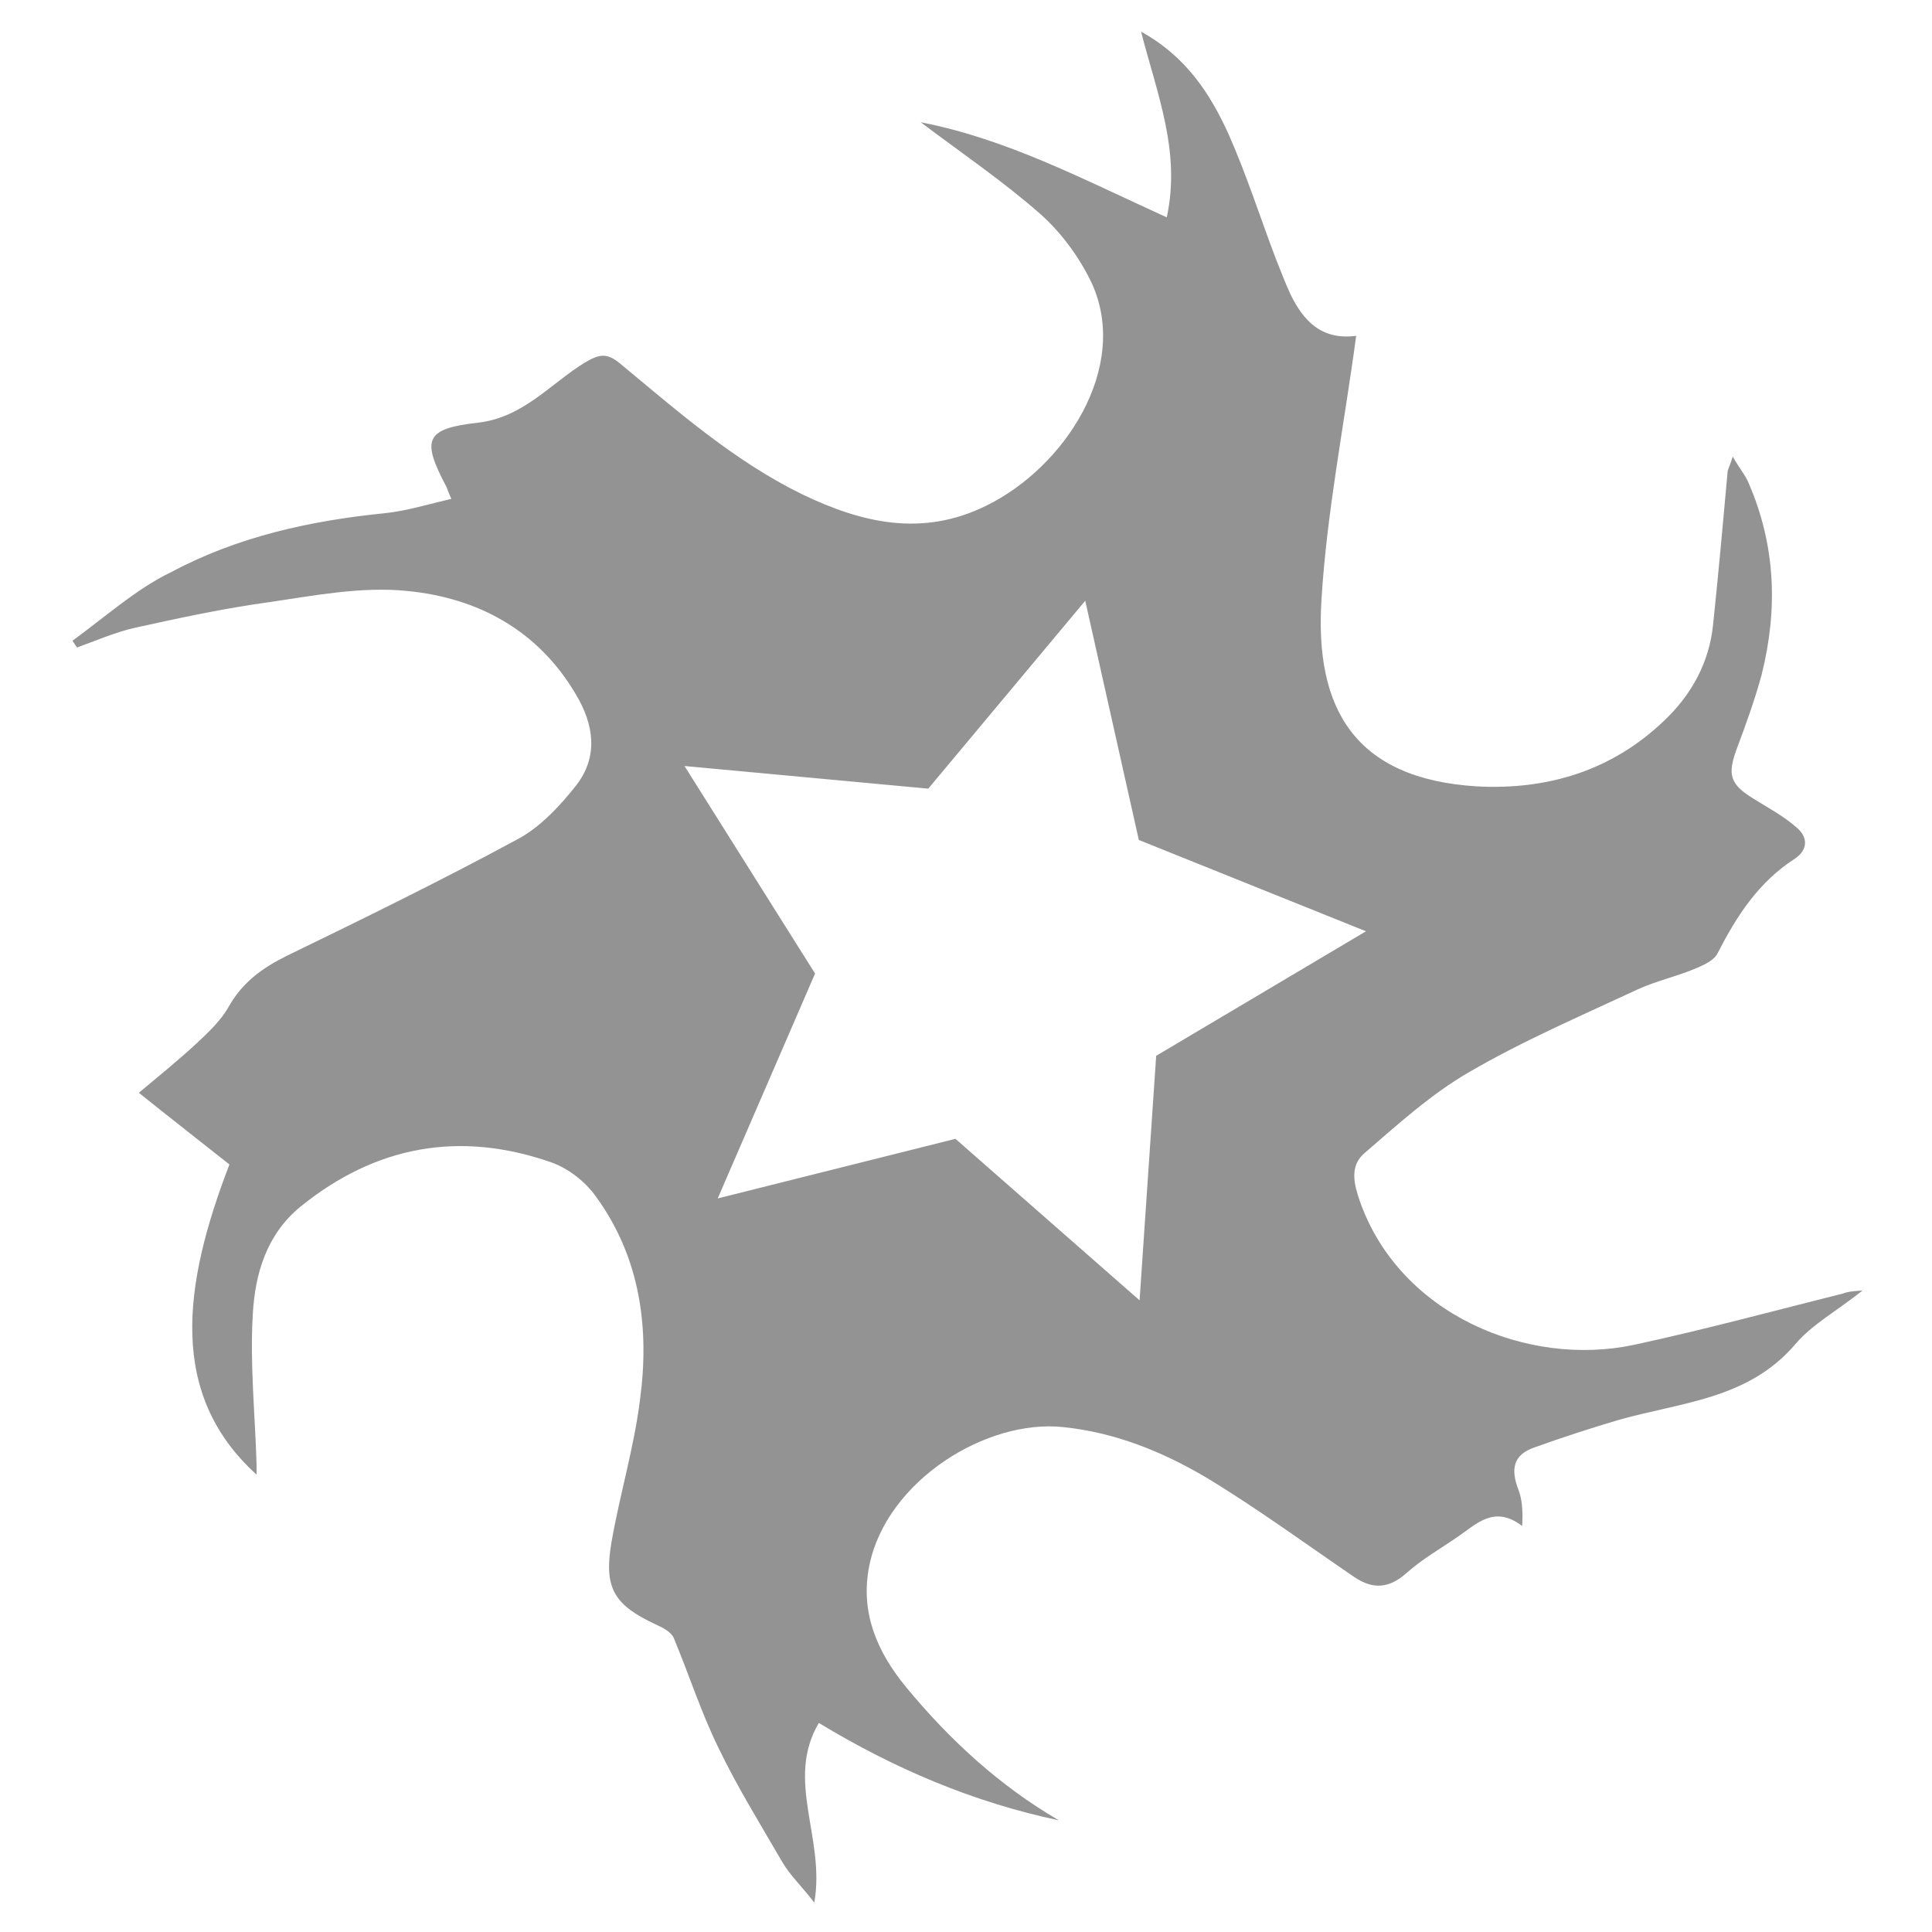 <?xml version="1.0" encoding="utf-8"?>
<!-- Generator: Adobe Illustrator 27.8.1, SVG Export Plug-In . SVG Version: 6.00 Build 0)  -->
<svg version="1.1" id="Calque_1" xmlns="http://www.w3.org/2000/svg" xmlns:xlink="http://www.w3.org/1999/xlink" x="0px" y="0px"
	 viewBox="0 0 256 256" style="enable-background:new 0 0 256 256;" xml:space="preserve">
<style type="text/css">
	.st0{fill:#BA8A8A;}
	.st1{fill:#939393;}
</style>
<g>
	<polygon class="st0" points="341.4,51.5 347.5,51.5 342.2,42.2 336.8,32.9 331.4,42.2 326.1,51.5 332.2,51.5 332.2,144.4 
		326.1,144.4 331.4,153.7 336.8,162.9 342.2,153.7 347.5,144.4 341.4,144.4 	"/>
	<polygon class="st0" points="374.7,125.2 371.6,130.4 382.4,130.4 393.1,130.4 387.7,121.2 382.4,111.9 379.3,117.1 298.9,70.7 
		302,65.4 291.2,65.4 280.5,65.4 285.9,74.7 291.2,84 294.3,78.7 	"/>
	<polygon class="st0" points="294.3,117.1 291.2,111.9 285.9,121.2 280.5,130.4 291.2,130.4 302,130.4 298.9,125.2 379.3,78.7 
		382.4,84 387.7,74.7 393.1,65.4 382.4,65.4 371.6,65.4 374.7,70.7 	"/>
	<circle class="st0" cx="336.8" cy="97.9" r="22.7"/>
</g>
<path class="st1" d="M244.2,171.4c-9.2,2.3-18.4,4.8-27.7,6.8c-14.1,3-31-4-36.3-19c-0.8-2.3-1.4-4.7,0.6-6.4
	c4.4-3.8,8.8-7.8,13.8-10.7c7.2-4.2,14.9-7.5,22.4-11c2.4-1.1,5.1-1.7,7.5-2.7c1.2-0.5,2.6-1.1,3.1-2.1c2.5-4.9,5.4-9.4,10.2-12.5
	c1.8-1.2,1.8-2.9,0.2-4.2c-1.7-1.5-3.8-2.6-5.7-3.8c-3.1-1.9-3.4-3.2-2.2-6.5c1.2-3.2,2.4-6.5,3.3-9.8c2.2-8.7,1.9-17.2-1.7-25.5
	c-0.4-1-1.2-1.9-2.1-3.5c-0.4,1.3-0.7,1.7-0.7,2.2c-0.6,6.7-1.2,13.3-1.9,20c-0.5,5.1-2.9,9.4-6.5,12.8c-6.9,6.6-15.4,9.2-24.8,8.7
	c-16.2-1-21.5-10.3-20.6-24.7c0.7-11.6,3-23.1,4.6-35c-4.6,0.6-7-2-8.7-5.5c-0.7-1.5-1.3-3.1-1.9-4.6c-2.1-5.5-3.9-11.2-6.3-16.6
	c-2.4-5.3-5.6-10.3-11.6-13.6l0,0c2.1,8.2,5.3,15.9,3.4,24.6c-11-5-21.2-10.4-32.6-12.6c5.3,4,10.9,7.8,15.9,12.2
	c2.8,2.5,5.2,5.8,6.8,9.2c5,11.1-3.6,24.3-14,29.4c-8.5,4.2-16.5,2.3-24.4-1.5c-9-4.4-16.5-11-24.1-17.3c-1.8-1.5-2.8-1.3-4.8-0.1
	c-4.5,2.8-8.1,7.2-14,7.9c-7.1,0.8-7.6,2.2-4.2,8.6c0.1,0.3,0.2,0.6,0.6,1.5c-3,0.7-5.9,1.6-8.8,1.9c-9.9,1-19.5,3.1-28.3,7.8
	C18.1,78,14,81.7,9.6,84.9c0.2,0.3,0.4,0.6,0.6,0.9c2.5-0.9,5-2,7.6-2.6c5.9-1.3,11.9-2.6,17.8-3.4c6.1-0.9,12.3-2.1,18.3-1.5
	c9.4,0.9,17.4,5.2,22.4,13.7c2.4,4,3,8.2,0.1,12c-2.2,2.8-4.9,5.7-8,7.3c-10,5.4-20.2,10.4-30.5,15.4c-3.2,1.6-5.8,3.5-7.6,6.7
	c-1,1.8-2.7,3.4-4.3,4.9c-2.5,2.3-5.1,4.4-7.6,6.5c4.1,3.3,8.1,6.4,12,9.5c-6.2,16.1-8.1,30.5,3.6,41.1c0-0.5,0-0.9,0-1.3
	c-0.2-6.7-0.9-13.4-0.5-20c0.3-5.3,1.8-10.5,6.3-14.2c10-8.1,21.1-10.1,33.2-5.9c2.3,0.8,4.6,2.6,6,4.6c5.8,8,7.1,17.3,5.8,26.9
	c-0.8,6.4-2.7,12.6-3.8,19c-1,6,0.4,8.2,6,10.8c0.9,0.4,2,1,2.3,1.8c2,4.8,3.6,9.8,5.9,14.5c2.5,5.2,5.6,10.2,8.5,15.2
	c1,1.7,2.5,3.1,4.2,5.3c1.5-8.5-3.9-16.2,0.6-23.8c9.9,6,20.4,10.5,31.8,12.9c-7.9-4.6-14.5-10.7-20.2-17.6
	c-3.8-4.6-6.2-9.9-4.9-16.2c2.3-11.2,15.5-19.4,25.7-18.3c6.8,0.7,13,3.2,18.8,6.6c6.8,4.1,13.2,8.8,19.8,13.3
	c2.4,1.6,4.5,1.5,6.8-0.5c2.1-1.9,4.6-3.3,6.9-4.9c2.5-1.7,4.8-4.2,8.5-1.4c0.1-2,0-3.5-0.5-4.8c-1-2.6-0.8-4.6,2.1-5.6
	c3.6-1.3,7.3-2.5,11-3.6c8.3-2.4,17.3-2.7,23.6-10.1c2.2-2.6,5.5-4.4,8.9-7.1C245.2,171.1,244.7,171.2,244.2,171.4z M153.2,139.9
	l-2.2,32.4l-24.4-21.4l-31.5,7.9L108,129l-17.3-27.5l32.3,3l20.8-24.9l7.1,31.7l30.1,12.1L153.2,139.9z"/>
</svg>
